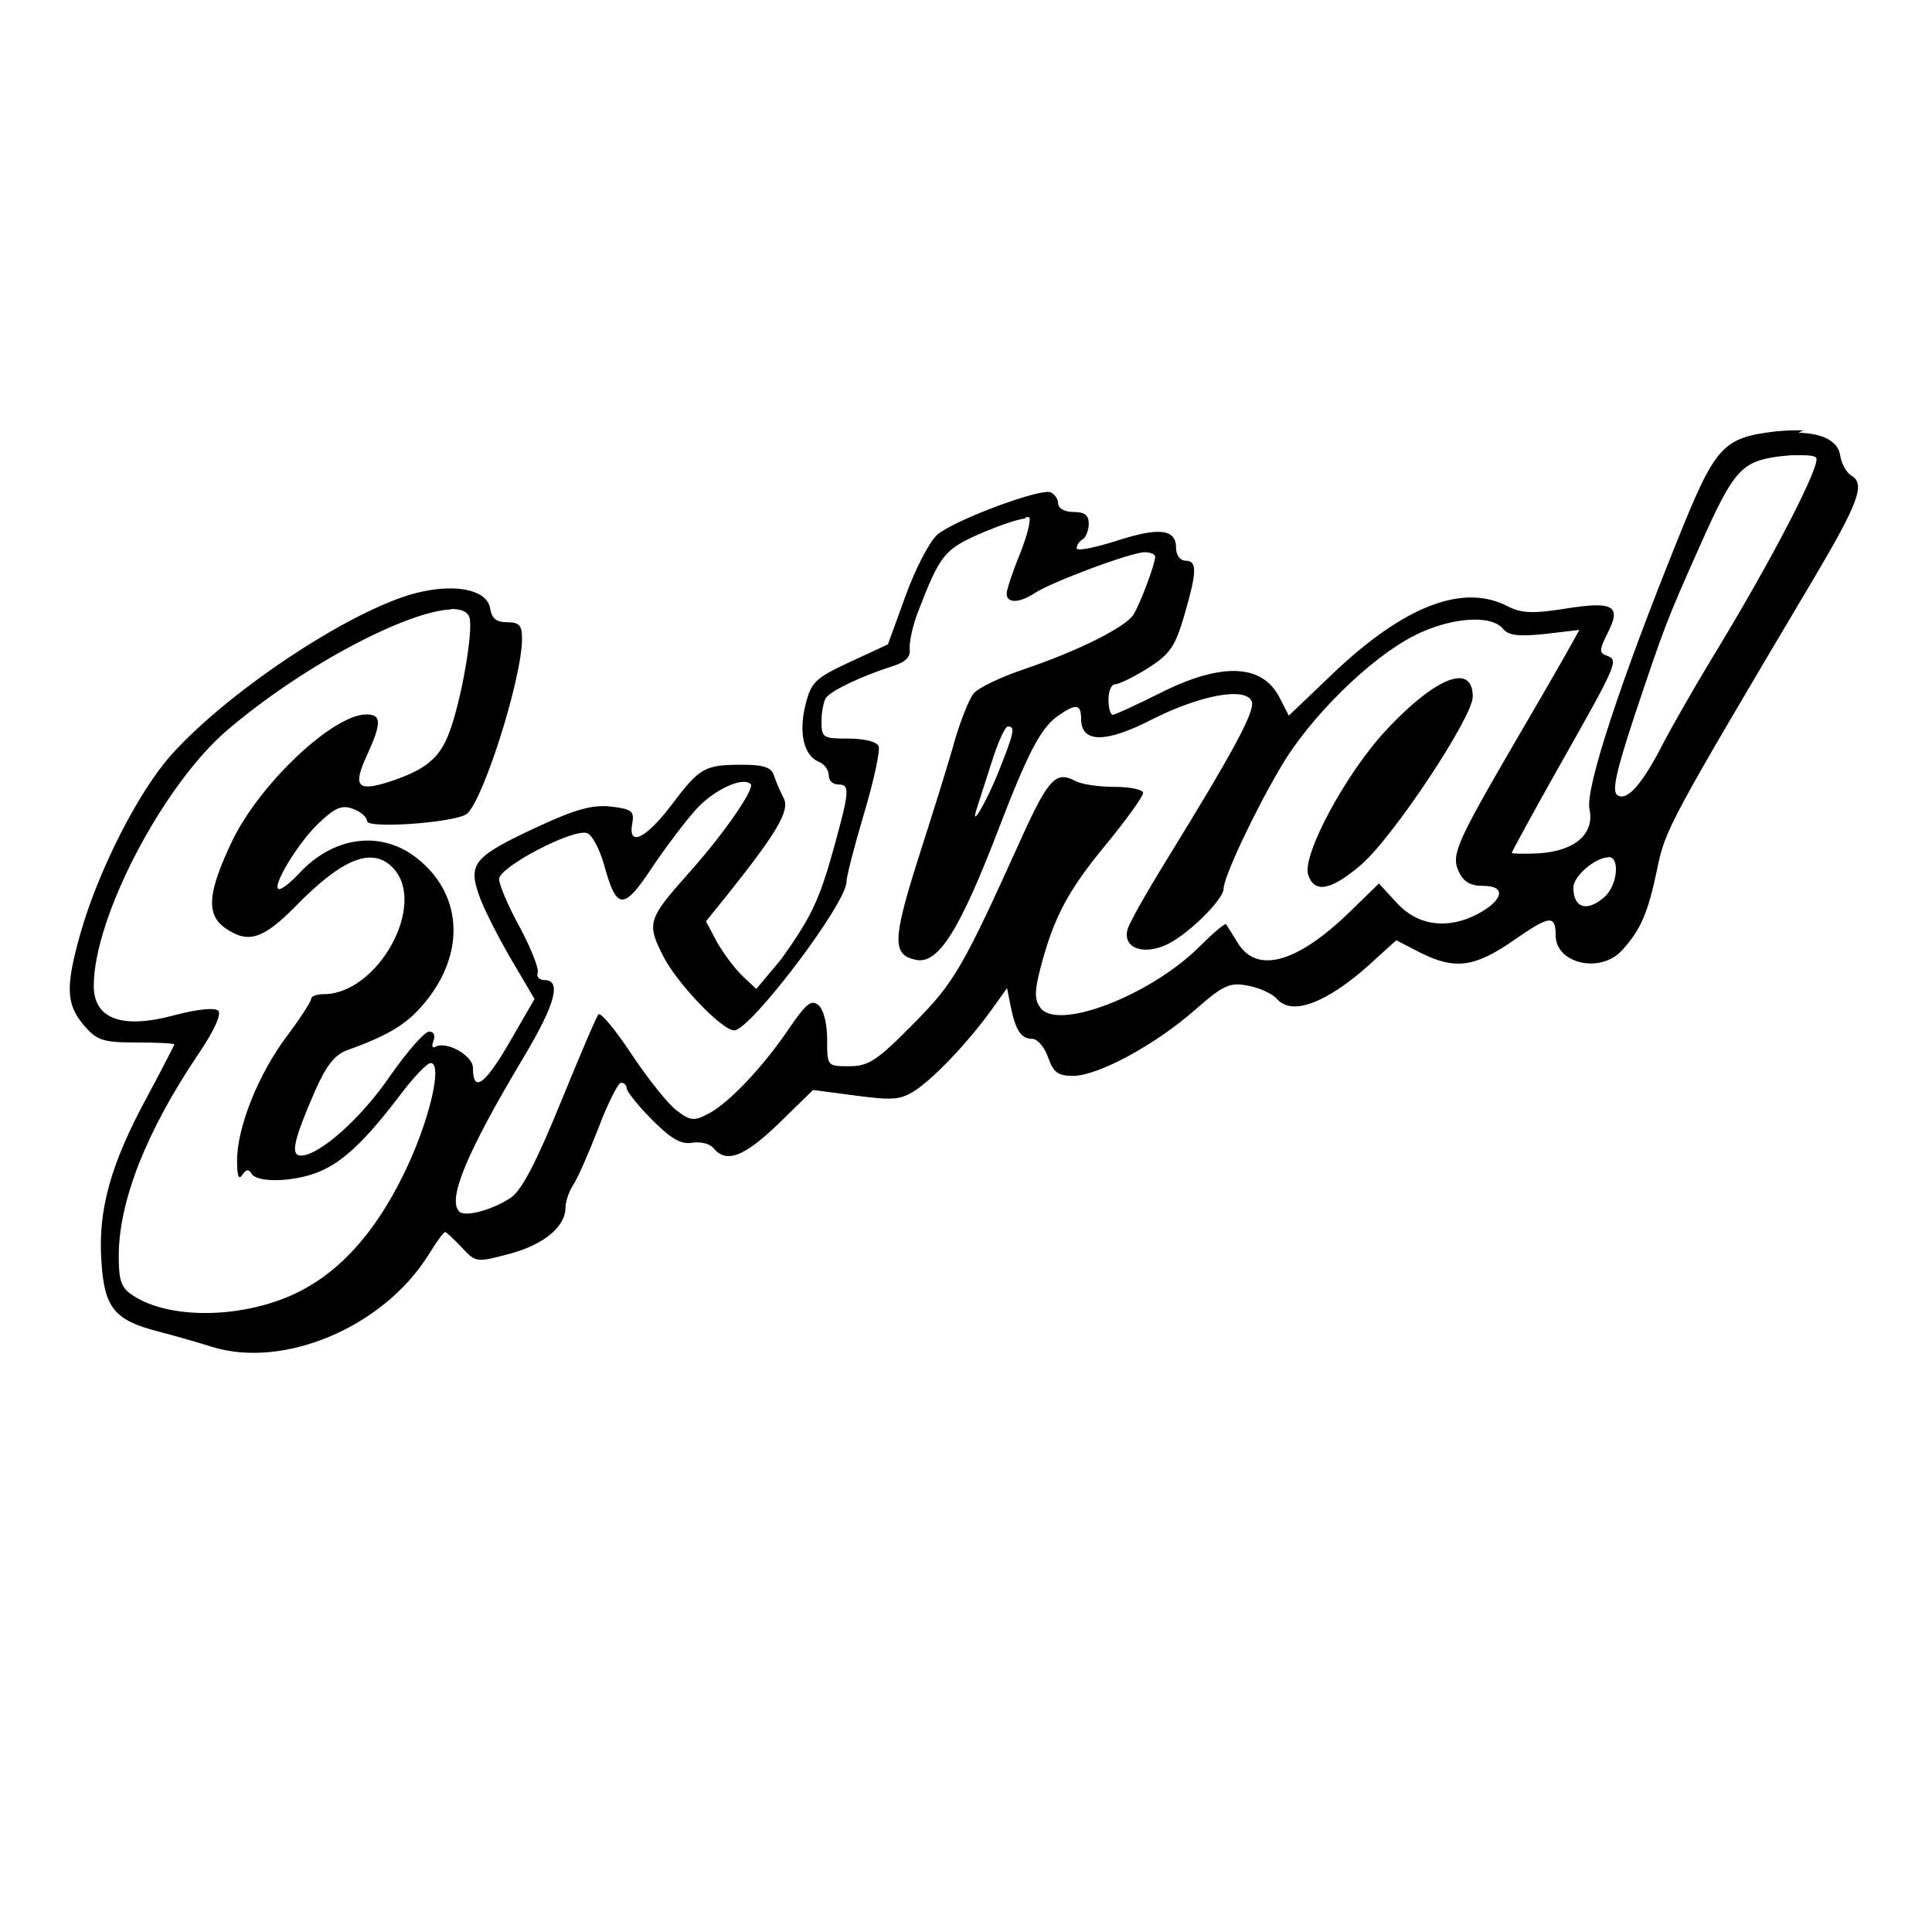 <?xml version="1.0" encoding="UTF-8" standalone="no"?>
<!-- Created with Inkscape (http://www.inkscape.org/) -->
<svg xmlns:dc="http://purl.org/dc/elements/1.1/" xmlns:cc="http://creativecommons.org/ns#" xmlns:rdf="http://www.w3.org/1999/02/22-rdf-syntax-ns#" xmlns:svg="http://www.w3.org/2000/svg" xmlns="http://www.w3.org/2000/svg" version="1.1" width="100%" height="100%" viewBox="0 0 48 48" id="svg4089">
<defs id="defs11" />
<path d="m 44.81,10.69 c -0.20,-0.00 -0.44,0.00 -0.71,0.03 -1.30,0.16 -1.48,0.35 -2.42,2.69 -1.41,3.49 -2.30,6.19 -2.19,6.69 0.13,0.61 -0.35,1.04 -1.25,1.10 -0.37,0.02 -0.68,0.01 -0.68,-0.01 0,-0.03 0.54,-1.02 1.20,-2.19 1.43,-2.53 1.46,-2.60 1.16,-2.71 -0.19,-0.07 -0.19,-0.14 0.02,-0.56 0.35,-0.68 0.15,-0.80 -1.04,-0.61 -0.82,0.13 -1.09,0.12 -1.45,-0.06 -1.10,-0.57 -2.56,-0.01 -4.32,1.66 l -1.11,1.06 -0.23,-0.45 c -0.43,-0.84 -1.44,-0.88 -2.97,-0.11 -0.58,0.29 -1.10,0.53 -1.17,0.54 -0.06,0.00 -0.11,-0.16 -0.11,-0.38 0,-0.21 0.07,-0.38 0.17,-0.38 0.09,0 0.46,-0.18 0.81,-0.40 0.54,-0.34 0.68,-0.54 0.90,-1.30 0.32,-1.10 0.33,-1.37 0.03,-1.37 -0.12,0 -0.23,-0.13 -0.23,-0.31 0,-0.48 -0.41,-0.53 -1.49,-0.18 -0.54,0.17 -0.98,0.26 -0.98,0.18 0,-0.07 0.06,-0.17 0.15,-0.22 0.08,-0.05 0.15,-0.23 0.15,-0.39 0,-0.21 -0.10,-0.29 -0.38,-0.29 -0.22,0 -0.38,-0.09 -0.38,-0.21 0,-0.11 -0.09,-0.24 -0.19,-0.28 -0.27,-0.10 -2.41,0.70 -2.82,1.06 -0.18,0.16 -0.54,0.84 -0.78,1.51 l -0.44,1.21 -0.95,0.44 c -0.86,0.40 -0.96,0.50 -1.10,1.07 -0.17,0.69 -0.04,1.26 0.34,1.41 0.13,0.05 0.24,0.20 0.24,0.33 0,0.13 0.10,0.23 0.23,0.23 0.30,0 0.29,0.14 -0.09,1.53 -0.37,1.34 -0.57,1.76 -1.32,2.81 L 18.79,24.57 18.44,24.24 C 18.25,24.06 17.97,23.68 17.81,23.40 l -0.27,-0.51 0.54,-0.67 c 1.23,-1.54 1.55,-2.09 1.39,-2.39 -0.08,-0.15 -0.19,-0.41 -0.24,-0.56 -0.06,-0.20 -0.25,-0.27 -0.77,-0.27 -0.95,0 -1.07,0.06 -1.77,0.99 -0.64,0.85 -1.10,1.07 -0.98,0.46 0.05,-0.29 -0.01,-0.35 -0.52,-0.41 -0.46,-0.05 -0.86,0.05 -1.83,0.50 -1.57,0.73 -1.73,0.91 -1.47,1.67 0.10,0.31 0.46,1.02 0.79,1.59 l 0.60,1.02 -0.63,1.09 c -0.61,1.05 -0.90,1.25 -0.90,0.62 0,-0.31 -0.67,-0.68 -0.94,-0.52 -0.07,0.04 -0.09,-0.02 -0.04,-0.15 0.05,-0.14 0.01,-0.23 -0.11,-0.23 -0.11,4.63e-4 -0.54,0.49 -0.96,1.09 -0.72,1.06 -1.77,1.99 -2.22,1.99 -0.27,0 -0.19,-0.37 0.34,-1.59 0.28,-0.64 0.50,-0.92 0.81,-1.03 1.11,-0.40 1.54,-0.68 2.02,-1.30 0.92,-1.21 0.80,-2.60 -0.28,-3.46 -0.89,-0.71 -2.07,-0.56 -2.93,0.36 -0.20,0.22 -0.43,0.40 -0.50,0.40 -0.23,0 0.45,-1.14 0.98,-1.64 0.41,-0.39 0.58,-0.46 0.86,-0.35 0.19,0.07 0.34,0.21 0.34,0.30 0,0.19 2.05,0.05 2.45,-0.16 0.39,-0.21 1.39,-3.34 1.40,-4.36 0.00,-0.34 -0.06,-0.42 -0.37,-0.42 -0.26,0 -0.38,-0.09 -0.42,-0.33 -0.06,-0.45 -0.77,-0.63 -1.70,-0.43 -1.55,0.32 -4.73,2.39 -6.22,4.05 -0.81,0.90 -1.80,2.84 -2.25,4.40 -0.39,1.37 -0.37,1.79 0.07,2.32 0.33,0.38 0.47,0.43 1.31,0.43 0.51,0 0.94,0.02 0.94,0.05 0,0.02 -0.31,0.62 -0.68,1.31 -0.90,1.66 -1.22,2.80 -1.13,4.08 0.07,1.15 0.32,1.46 1.41,1.74 0.35,0.09 0.95,0.26 1.33,0.38 1.79,0.56 4.27,-0.49 5.39,-2.29 0.19,-0.31 0.37,-0.56 0.41,-0.56 0.03,0 0.21,0.17 0.41,0.38 0.35,0.38 0.37,0.38 1.19,0.16 0.84,-0.22 1.39,-0.67 1.39,-1.15 0,-0.14 0.08,-0.39 0.19,-0.56 0.11,-0.16 0.39,-0.80 0.63,-1.42 0.23,-0.61 0.49,-1.12 0.56,-1.12 0.07,0 0.14,0.06 0.14,0.14 0,0.07 0.28,0.43 0.63,0.78 0.48,0.48 0.72,0.62 1.00,0.57 0.20,-0.03 0.44,0.02 0.53,0.14 0.32,0.38 0.76,0.21 1.62,-0.62 l 0.85,-0.83 1.06,0.14 c 0.92,0.12 1.11,0.11 1.48,-0.13 0.47,-0.31 1.32,-1.20 1.90,-2.01 l 0.38,-0.53 0.09,0.45 c 0.12,0.60 0.26,0.81 0.54,0.81 0.12,0 0.30,0.20 0.39,0.46 0.13,0.37 0.24,0.46 0.62,0.46 0.61,0 2.03,-0.76 3.03,-1.64 0.71,-0.62 0.86,-0.69 1.32,-0.60 0.28,0.05 0.60,0.20 0.71,0.32 0.36,0.44 1.23,0.12 2.31,-0.85 l 0.66,-0.60 0.58,0.30 c 0.87,0.44 1.36,0.38 2.34,-0.30 0.89,-0.62 1.04,-0.64 1.04,-0.12 0,0.70 1.11,0.96 1.65,0.37 0.46,-0.51 0.64,-0.91 0.87,-2.01 0.20,-0.99 0.28,-1.14 3.90,-7.24 1.10,-1.86 1.28,-2.34 0.93,-2.54 -0.12,-0.07 -0.25,-0.30 -0.28,-0.50 -0.05,-0.35 -0.41,-0.55 -1.04,-0.57 z m -0.28,0.62 c 0.09,-0.00 0.19,-0.00 0.27,0 0.16,0.00 0.29,0.02 0.32,0.06 0.14,0.14 -1.06,2.48 -2.56,4.94 -0.48,0.79 -1.03,1.76 -1.24,2.16 -0.51,1.00 -0.89,1.44 -1.13,1.29 -0.15,-0.09 -0.05,-0.56 0.44,-2.04 0.72,-2.15 0.78,-2.31 1.60,-4.15 0.84,-1.89 1.03,-2.10 1.96,-2.23 0.10,-0.01 0.21,-0.02 0.31,-0.03 z M 25.47,12.85 c 0.02,-0.00 0.05,-9.12e-4 0.06,0 0.02,0.00 0.03,0.00 0.04,0.00 0.05,0.05 -0.05,0.47 -0.23,0.91 -0.18,0.44 -0.33,0.89 -0.33,0.99 0,0.24 0.31,0.24 0.69,-0.01 0.40,-0.27 2.40,-1.02 2.74,-1.02 0.14,0 0.26,0.05 0.26,0.11 -0.00,0.18 -0.37,1.17 -0.54,1.44 -0.19,0.31 -1.39,0.91 -2.73,1.36 -0.56,0.19 -1.13,0.46 -1.24,0.60 -0.11,0.13 -0.32,0.66 -0.47,1.17 -0.14,0.51 -0.55,1.82 -0.90,2.91 -0.65,2.05 -0.66,2.42 -0.05,2.54 0.54,0.10 1.07,-0.72 2.05,-3.28 0.71,-1.85 1.04,-2.49 1.46,-2.78 0.45,-0.32 0.58,-0.30 0.58,0.07 0,0.60 0.60,0.61 1.75,0.02 1.22,-0.62 2.35,-0.82 2.49,-0.45 0.09,0.23 -0.46,1.25 -2.15,3.99 -0.45,0.73 -0.87,1.47 -0.93,1.65 -0.14,0.45 0.32,0.67 0.92,0.42 0.51,-0.21 1.46,-1.13 1.46,-1.41 0,-0.28 0.75,-1.89 1.42,-3.02 0.72,-1.24 2.23,-2.72 3.32,-3.27 0.89,-0.45 1.90,-0.53 2.20,-0.17 0.14,0.17 0.38,0.20 1.05,0.13 l 0.85,-0.10 -0.38,0.68 c -0.21,0.37 -0.77,1.34 -1.24,2.14 -1.43,2.46 -1.57,2.77 -1.38,3.18 0.12,0.26 0.29,0.36 0.62,0.36 0.57,0 0.49,0.36 -0.15,0.70 -0.75,0.39 -1.48,0.29 -2.00,-0.27 l -0.45,-0.49 -0.73,0.71 c -1.30,1.26 -2.29,1.54 -2.77,0.78 -0.14,-0.23 -0.28,-0.45 -0.30,-0.48 -0.02,-0.03 -0.31,0.21 -0.65,0.55 -1.22,1.22 -3.53,2.11 -3.96,1.53 -0.15,-0.20 -0.15,-0.41 0.00,-0.99 0.33,-1.26 0.68,-1.92 1.63,-3.07 0.50,-0.61 0.92,-1.19 0.92,-1.28 0,-0.08 -0.31,-0.15 -0.70,-0.15 -0.38,0 -0.83,-0.06 -0.99,-0.15 -0.47,-0.25 -0.66,-0.05 -1.30,1.35 -1.50,3.32 -1.69,3.65 -2.73,4.70 -0.89,0.90 -1.10,1.04 -1.58,1.04 -0.55,0 -0.55,-0.00 -0.55,-0.67 0,-0.39 -0.09,-0.75 -0.22,-0.85 -0.17,-0.14 -0.30,-0.04 -0.71,0.56 -0.64,0.95 -1.50,1.87 -2.02,2.14 -0.36,0.19 -0.45,0.18 -0.80,-0.09 -0.21,-0.16 -0.71,-0.79 -1.11,-1.39 -0.39,-0.59 -0.76,-1.04 -0.82,-0.99 -0.05,0.05 -0.47,1.04 -0.94,2.19 -0.59,1.45 -0.96,2.17 -1.23,2.36 -0.44,0.30 -1.14,0.50 -1.29,0.35 -0.30,-0.30 0.18,-1.46 1.61,-3.85 0.77,-1.29 0.94,-1.90 0.51,-1.90 -0.13,0 -0.21,-0.08 -0.17,-0.19 0.03,-0.10 -0.17,-0.61 -0.45,-1.13 -0.28,-0.51 -0.51,-1.05 -0.51,-1.19 0,-0.30 1.85,-1.27 2.19,-1.14 0.12,0.04 0.31,0.40 0.42,0.79 0.31,1.13 0.48,1.14 1.20,0.05 0.35,-0.52 0.85,-1.18 1.11,-1.46 0.44,-0.47 1.14,-0.79 1.33,-0.60 0.11,0.11 -0.66,1.23 -1.52,2.19 -1.04,1.17 -1.07,1.26 -0.65,2.09 0.34,0.67 1.46,1.84 1.76,1.84 0.40,0 2.79,-3.15 2.79,-3.69 0.00,-0.13 0.20,-0.90 0.44,-1.71 0.24,-0.80 0.40,-1.55 0.36,-1.66 -0.04,-0.11 -0.35,-0.19 -0.75,-0.19 -0.63,0 -0.67,-0.02 -0.67,-0.42 0.00,-0.23 0.05,-0.50 0.11,-0.59 0.12,-0.18 0.90,-0.55 1.66,-0.79 0.32,-0.10 0.45,-0.23 0.42,-0.43 -0.01,-0.16 0.07,-0.56 0.20,-0.90 0.57,-1.47 0.65,-1.58 1.69,-2.02 0.41,-0.17 0.80,-0.30 0.99,-0.32 z m -14.27,2.28 c 0.24,-0.00 0.40,0.05 0.46,0.20 0.11,0.30 -0.20,2.11 -0.51,2.90 -0.24,0.62 -0.59,0.90 -1.47,1.19 -0.80,0.26 -0.92,0.12 -0.57,-0.64 0.38,-0.83 0.37,-1.03 -0.01,-1.03 -0.82,0 -2.64,1.71 -3.33,3.14 -0.61,1.28 -0.66,1.83 -0.17,2.17 0.56,0.39 0.93,0.28 1.74,-0.54 1.18,-1.21 1.93,-1.50 2.44,-0.94 0.83,0.91 -0.40,3.12 -1.74,3.12 -0.17,0 -0.31,0.05 -0.31,0.12 0,0.06 -0.27,0.48 -0.60,0.92 -0.71,0.94 -1.24,2.27 -1.24,3.09 0.00,0.38 0.04,0.50 0.13,0.36 0.09,-0.14 0.16,-0.15 0.23,-0.03 0.14,0.23 1.03,0.21 1.66,-0.04 0.61,-0.25 1.16,-0.77 2.02,-1.90 0.33,-0.44 0.68,-0.81 0.77,-0.81 0.31,0 -0.04,1.48 -0.67,2.76 -0.74,1.52 -1.67,2.52 -2.81,3.02 -1.30,0.57 -3.03,0.58 -3.91,0.00 -0.30,-0.19 -0.36,-0.37 -0.36,-0.98 0,-1.36 0.68,-3.10 1.99,-5.04 0.38,-0.56 0.57,-0.98 0.48,-1.06 -0.08,-0.08 -0.49,-0.04 -1.04,0.10 -1.33,0.37 -2.05,0.12 -2.05,-0.72 0.00,-1.70 1.73,-5.01 3.34,-6.37 1.92,-1.63 4.49,-2.95 5.55,-2.98 z m 25.04,1.72 c -0.38,0.01 -1.04,0.47 -1.82,1.31 -0.99,1.07 -2.07,3.08 -1.92,3.57 0.15,0.47 0.56,0.40 1.31,-0.24 0.79,-0.67 2.78,-3.67 2.78,-4.18 0,-0.32 -0.13,-0.47 -0.36,-0.46 z m -11.20,1.20 c 0.19,0 0.16,0.14 -0.23,1.12 -0.31,0.78 -0.74,1.50 -0.53,0.88 0.04,-0.12 0.20,-0.63 0.36,-1.12 0.15,-0.48 0.33,-0.88 0.40,-0.88 z m 14.92,3.24 c 0.29,0 0.23,0.68 -0.08,0.98 -0.44,0.40 -0.79,0.30 -0.79,-0.22 0,-0.28 0.54,-0.75 0.88,-0.75 z" />
</svg>
